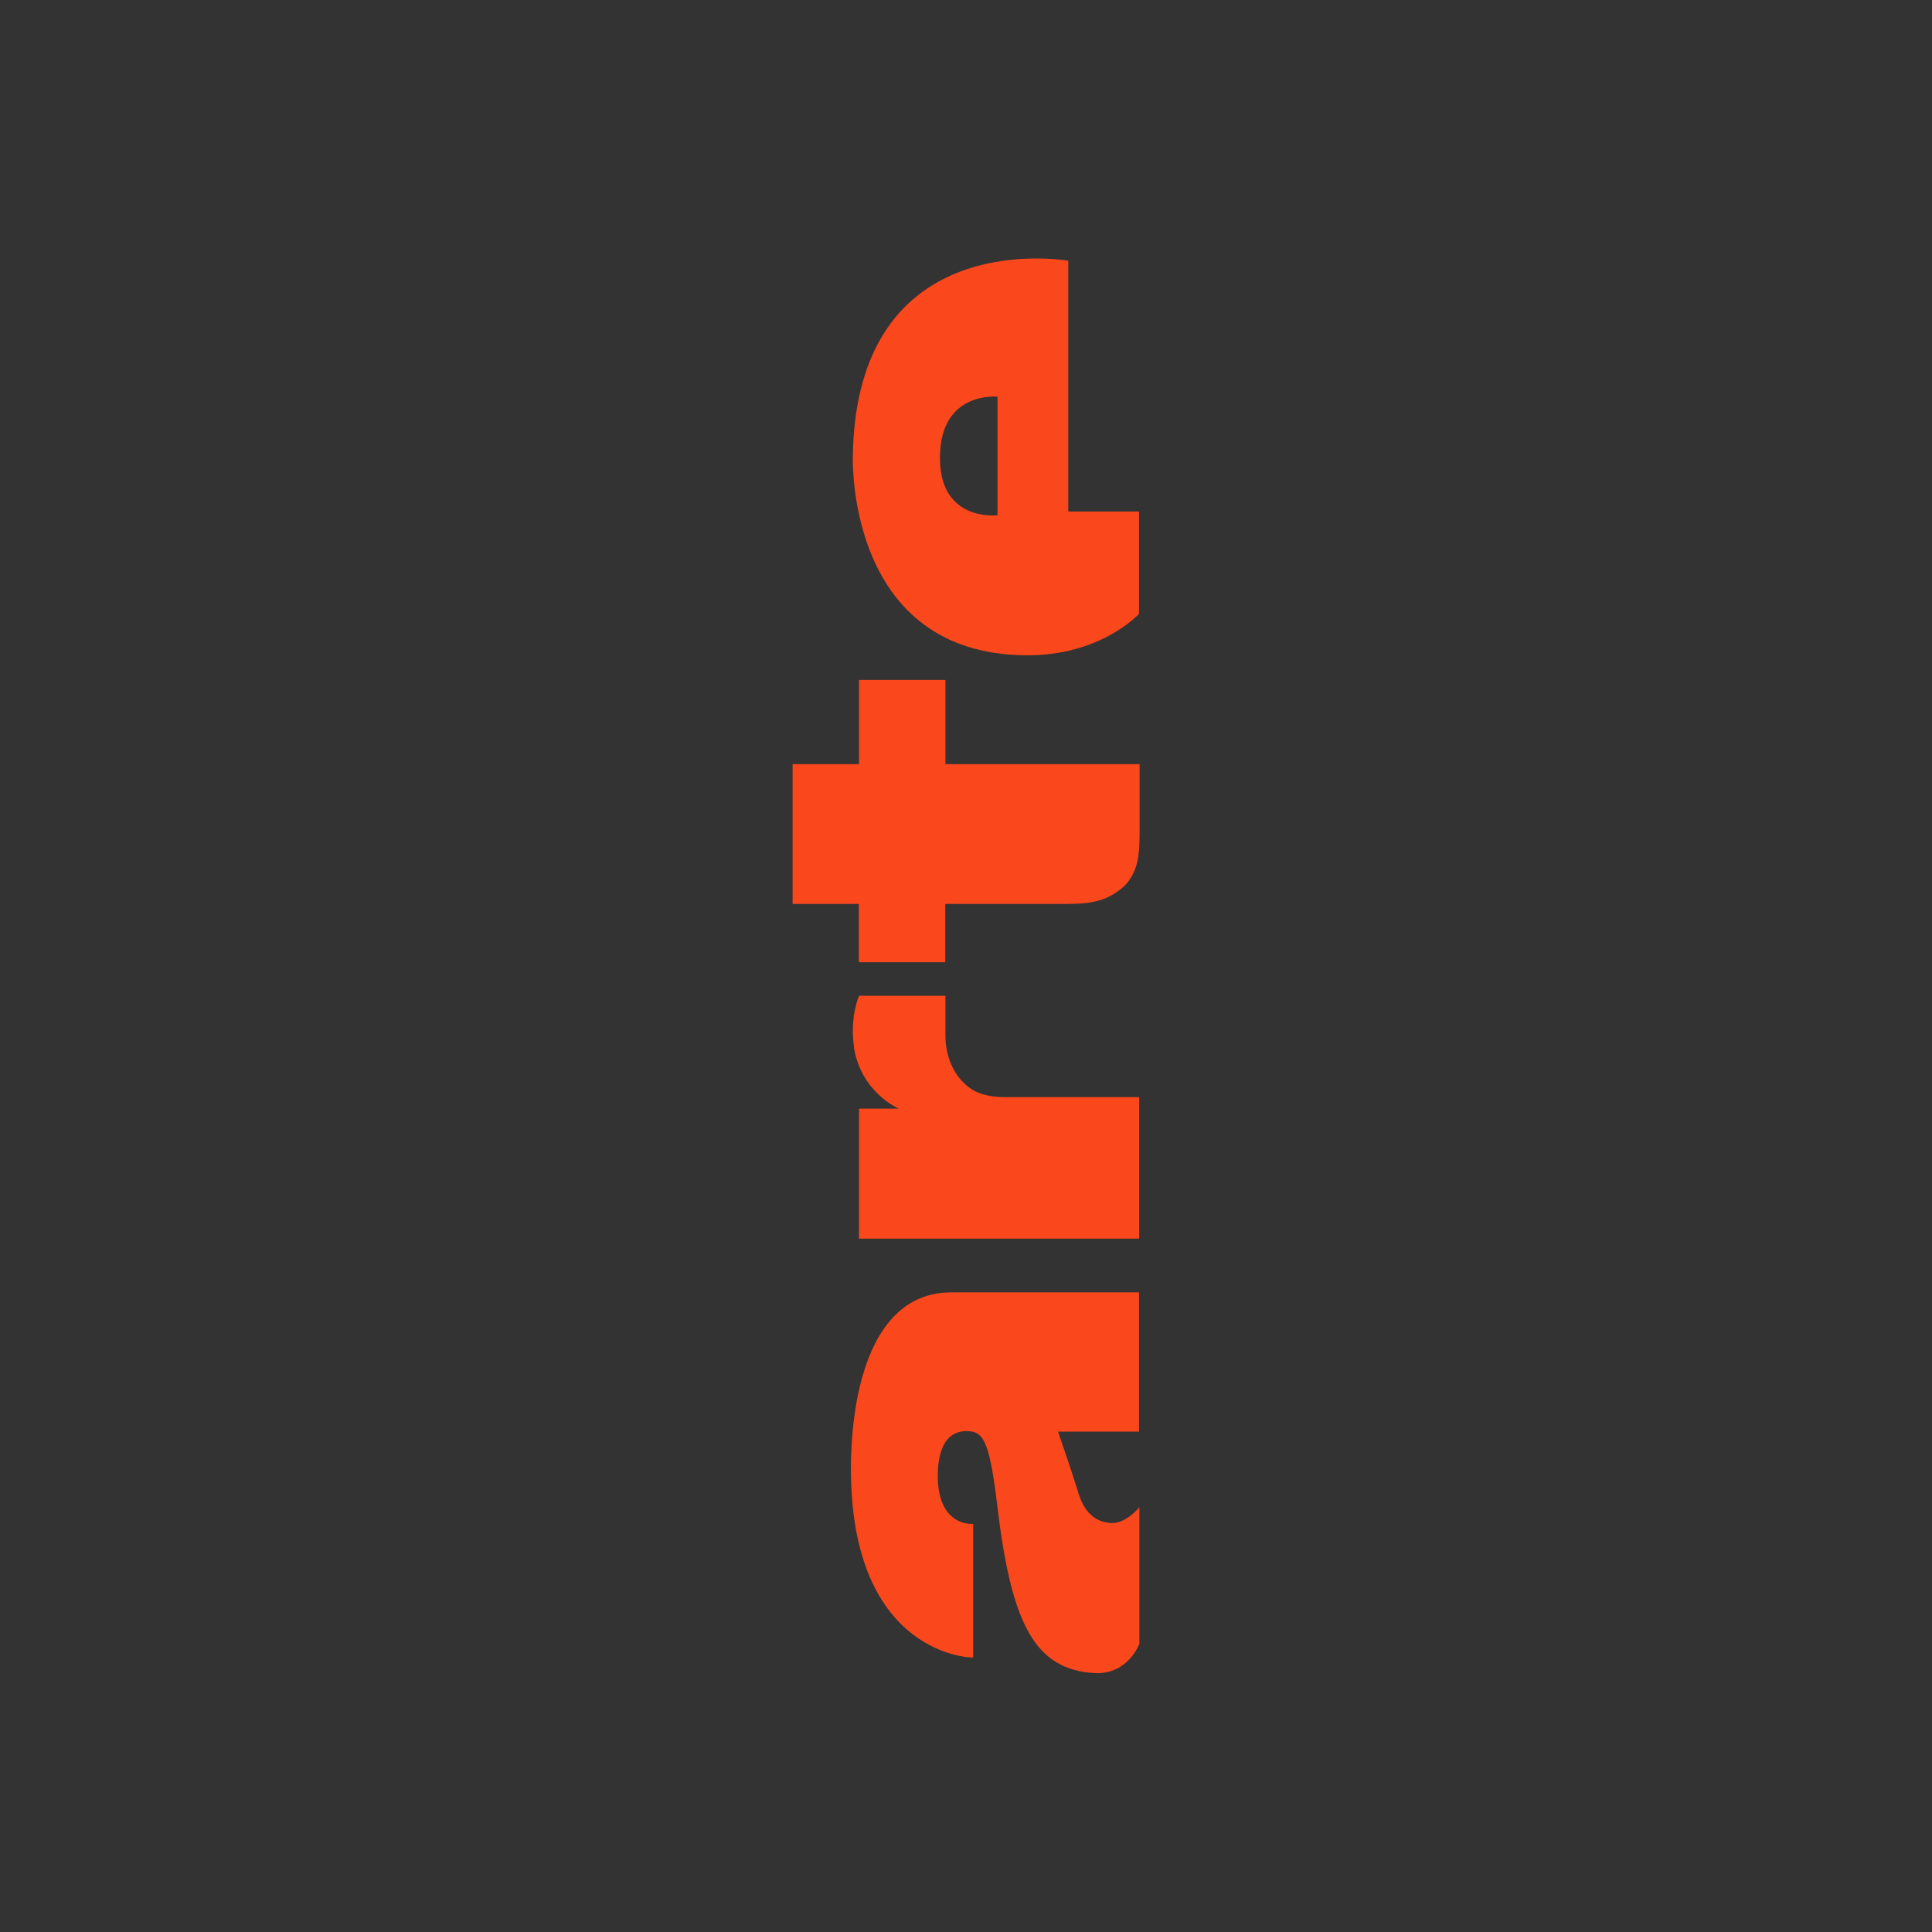 <?xml version="1.0" encoding="UTF-8"?>
<svg xmlns="http://www.w3.org/2000/svg" version="1.1" viewBox="0 0 1024 1024">
  <defs>
    <style>
      .cls-1 {
        fill: #fa481c;
      }

      .cls-2 {
        fill: #333;
      }
    </style>
  </defs>
  <!-- Generator: Adobe Illustrator 28.7.1, SVG Export Plug-In . SVG Version: 1.2.0 Build 142)  -->
  <g>
    <g id="Vrstva_1">
      <g id="Vrstva_1-2" data-name="Vrstva_1">
        <g id="Vrstva_1-2">
          <g id="Vrstva_1-2-2" data-name="Vrstva_1-2">
            <g id="Vrstva_1-2-2">
              <rect class="cls-2" width="1024" height="1024"/>
            </g>
          </g>
        </g>
      </g>
      <path class="cls-1" d="M451,778.5c.1-41.9,11.4-93.5,53.1-93.5h99.6v73.8h-42.9c-.1,0,6.3,18,10.5,31.6,2.6,9.3,7.8,16.2,17.3,16.8,7.9.8,15.3-8.3,15.3-8.3v72.3c0,.1-5.9,16.1-23.1,15.6-33-1.5-45-27.1-52.4-90.3-4.2-34.1-7.5-37.8-16.1-38-7.1,0-15,4.2-15.3,23.4,0,27.8,18.8,25.8,18.8,25.8v70.8c0,.3-64.8-.4-64.8-100.2h0ZM452.5,554.5c3.6,24.6,23.9,33.1,23.9,33.1h-21.1v68.9h148.5v-75h-71.1c-12.6-.1-18.1-3.6-22.6-8.3-5.3-5.3-9-14.3-9-24.3v-21.1h-45.8c0,.1-4.9,10.9-2.7,26.7h0ZM420.1,404.8v74.3h35.1v30.9h45.8v-30.9h60.6c13.1,0,23.7.1,34.1-9.3,8.6-8.4,8.3-19.4,8.3-32.4v-32.4h-102.9v-44.6h-45.8v44.6h-35.1v-.2ZM452,242.6c1.4-124.5,114-104.4,114.2-104.4v132.9h37.5v54.3c0-.1-20.3,22.4-60.2,21.9-93.2-.8-91.5-100.8-91.5-104.7ZM528.7,210.2c-.1.1-30.5-3.1-30.5,32.4-.1,34.2,30.3,30.5,30.5,30.5v-62.9h0Z"/>
    </g>
  </g>
</svg>